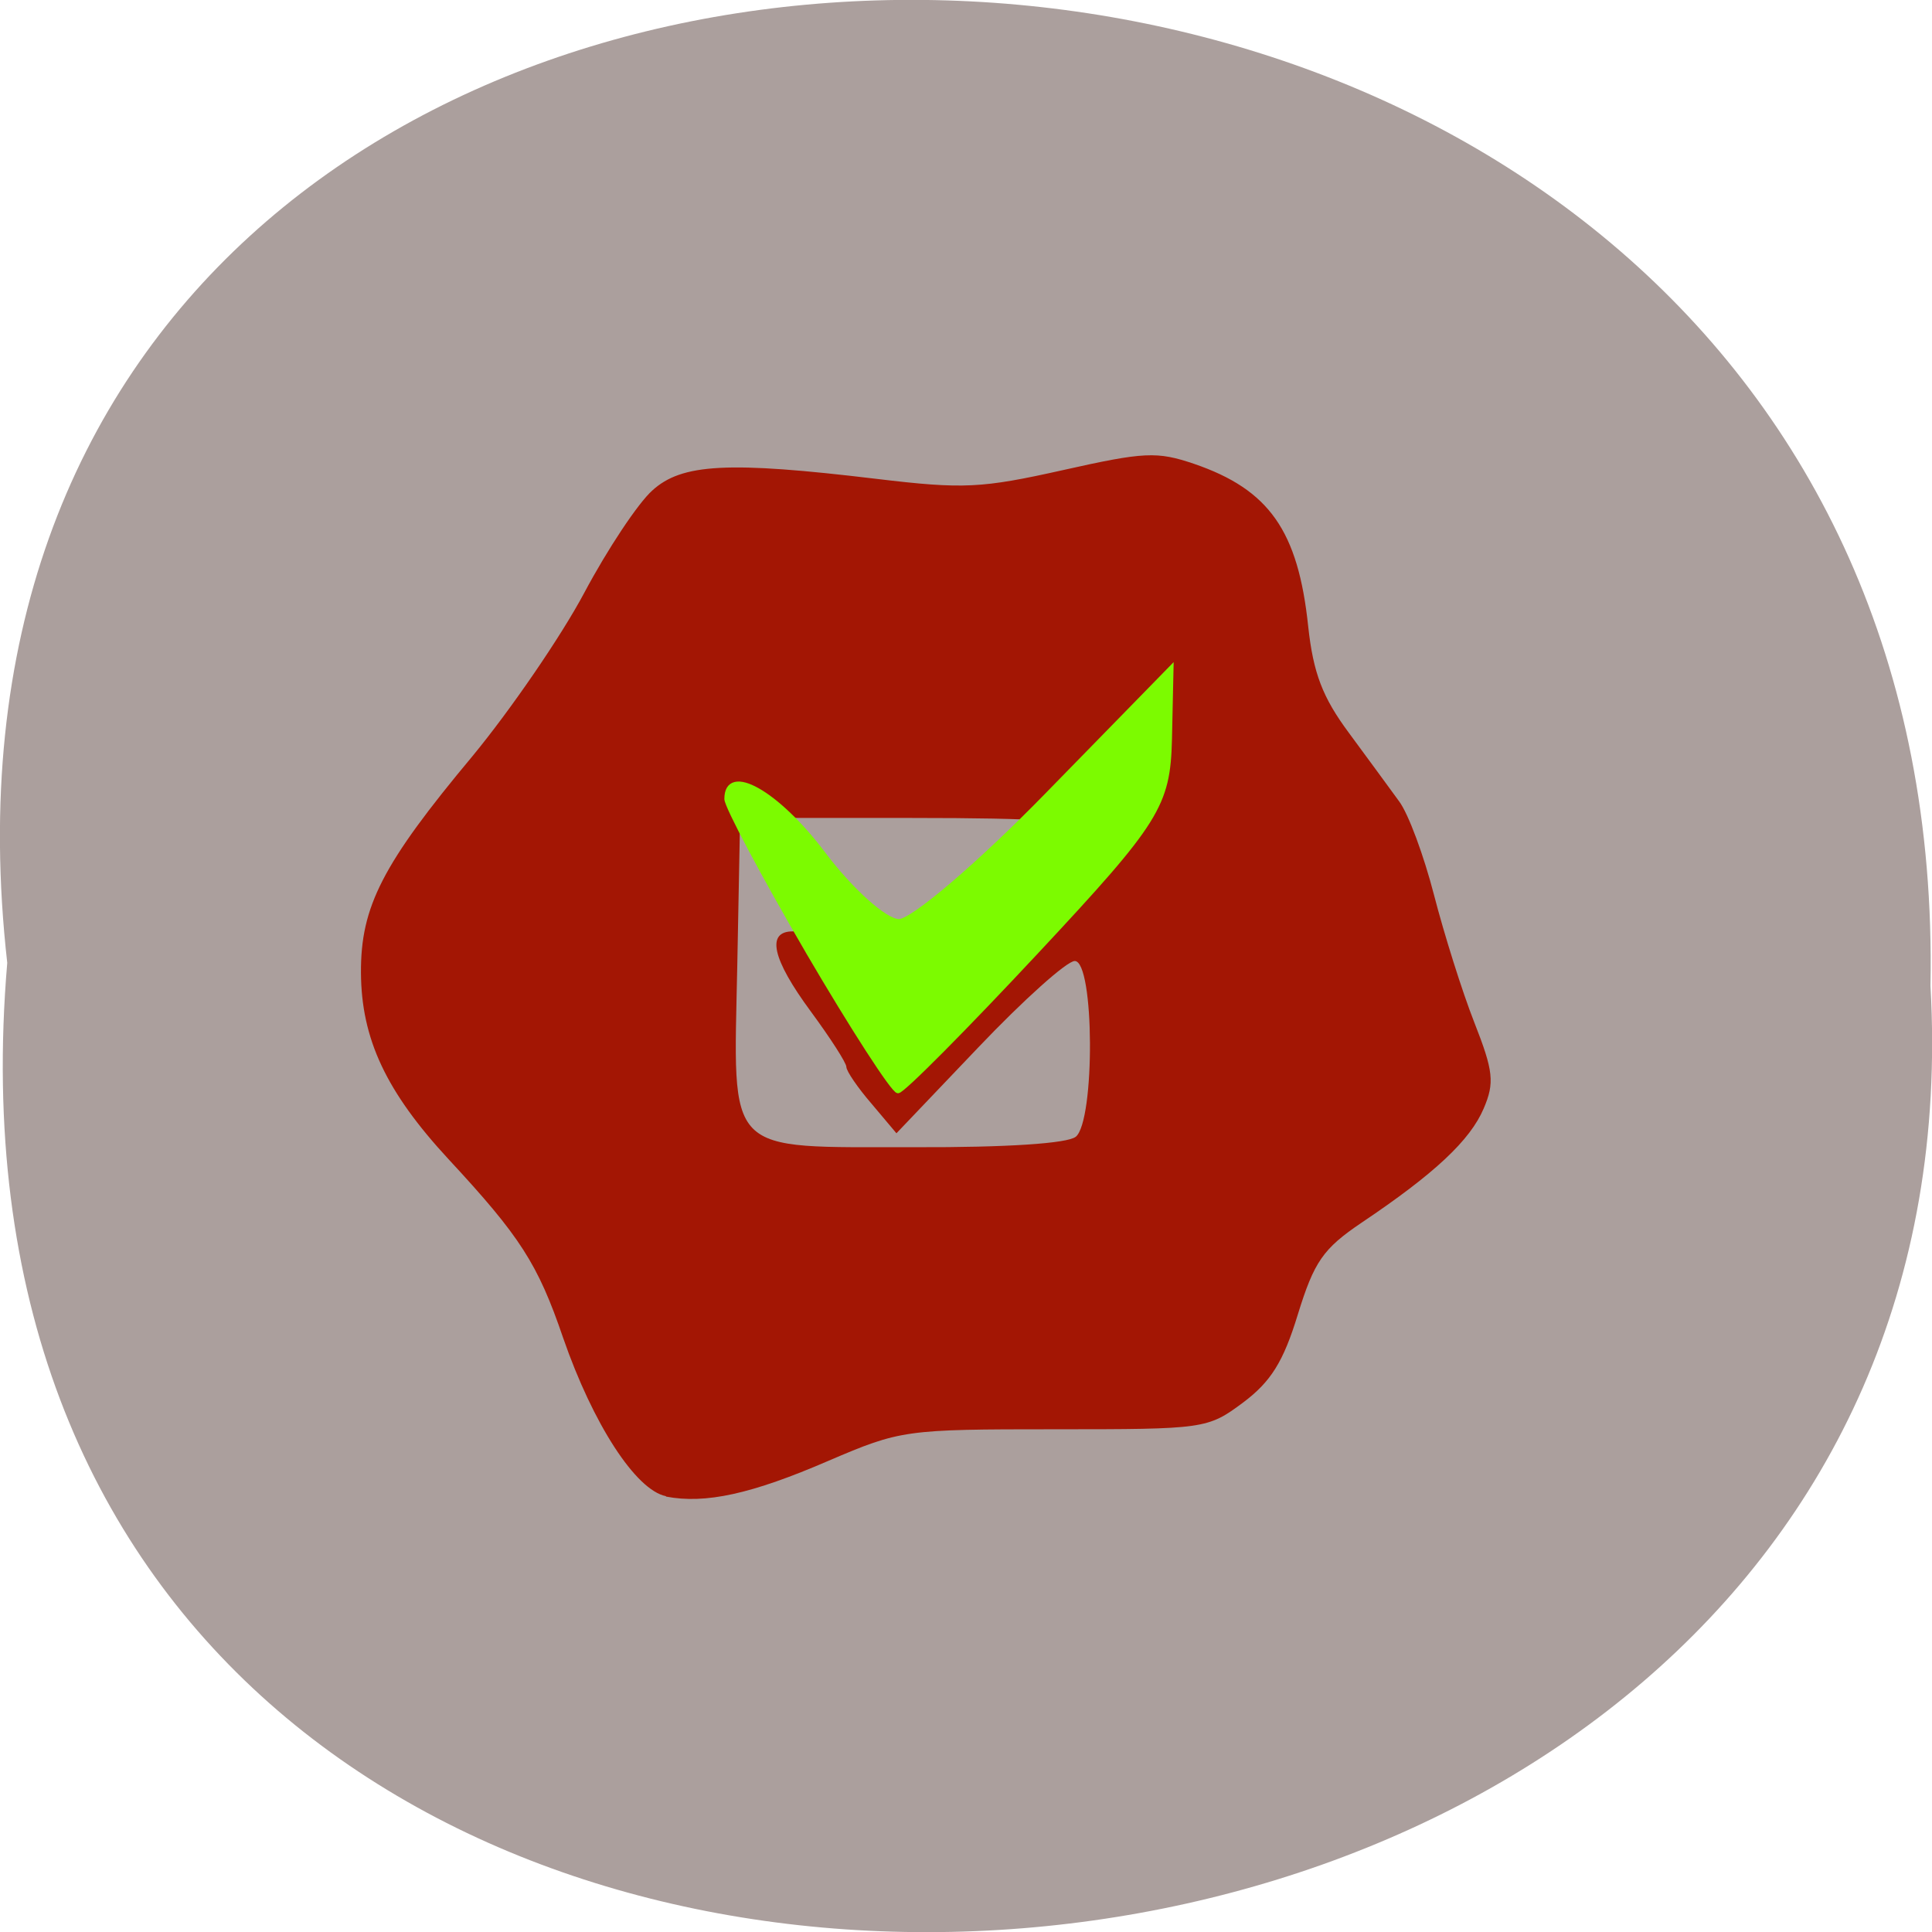 <svg xmlns="http://www.w3.org/2000/svg" viewBox="0 0 24 24"><path d="m 0.09 11.961 c -1.816 -16.11 24.2 -15.883 23.891 0.285 c 0.855 15.04 -25.309 16.395 -23.891 -0.285" fill="#ab9f9d"/><path d="m 8.273 18.586 c -0.375 -0.074 -0.906 -0.895 -1.277 -1.965 c -0.316 -0.926 -0.535 -1.262 -1.426 -2.223 c -0.773 -0.836 -1.082 -1.492 -1.086 -2.316 c -0.004 -0.82 0.266 -1.348 1.387 -2.691 c 0.473 -0.574 1.098 -1.484 1.387 -2.027 c 0.289 -0.543 0.668 -1.113 0.844 -1.27 c 0.367 -0.336 0.941 -0.367 2.789 -0.145 c 1.078 0.129 1.301 0.117 2.313 -0.109 c 1.012 -0.227 1.168 -0.234 1.629 -0.078 c 0.934 0.32 1.293 0.832 1.418 2.02 c 0.063 0.582 0.18 0.883 0.504 1.32 c 0.23 0.313 0.512 0.695 0.625 0.852 c 0.117 0.156 0.309 0.68 0.434 1.164 c 0.125 0.484 0.348 1.195 0.5 1.582 c 0.238 0.605 0.254 0.75 0.117 1.07 c -0.168 0.395 -0.609 0.809 -1.516 1.418 c -0.48 0.324 -0.59 0.484 -0.793 1.141 c -0.18 0.59 -0.336 0.836 -0.68 1.094 c -0.441 0.328 -0.477 0.332 -2.344 0.332 c -1.855 0 -1.91 0.008 -2.805 0.391 c -0.957 0.414 -1.531 0.539 -2.02 0.445 m 5.09 -4.469 c 0.242 -0.195 0.234 -2.184 -0.012 -2.184 c -0.098 0 -0.633 0.48 -1.195 1.07 l -1.02 1.07 l -0.309 -0.367 c -0.172 -0.199 -0.313 -0.406 -0.313 -0.457 c 0 -0.051 -0.199 -0.359 -0.441 -0.688 c -0.484 -0.656 -0.559 -1 -0.219 -0.996 c 0.305 0.004 0.441 0.113 0.77 0.641 c 0.156 0.254 0.375 0.461 0.48 0.461 c 0.27 0 2.461 -2.156 2.395 -2.355 c -0.043 -0.117 -0.559 -0.156 -2.18 -0.156 h -2.125 l -0.035 1.824 c -0.047 2.398 -0.18 2.262 2.207 2.266 c 1.141 0.004 1.895 -0.047 1.996 -0.129" fill="#a31604"/><path d="m 112.05 129.51 c -4.414 -7.814 -8.02 -14.831 -8.02 -15.564 c 0 -3.604 5.01 -0.67 9.544 5.549 c 2.767 3.795 6.124 6.889 7.461 6.889 c 1.337 0 7.927 -5.805 14.642 -12.917 l 12.217 -12.917 l -0.155 7.304 c -0.155 6.73 -1.181 8.42 -13.06 21.56 c -7.088 7.846 -13.274 14.288 -13.741 14.288 c -0.466 0 -4.477 -6.411 -8.891 -14.193" transform="matrix(0.126 0 0 0.122 -4.083 -3.976)" fill="#7cfb00" stroke="#7cfb00" stroke-width="0.421"/></svg>